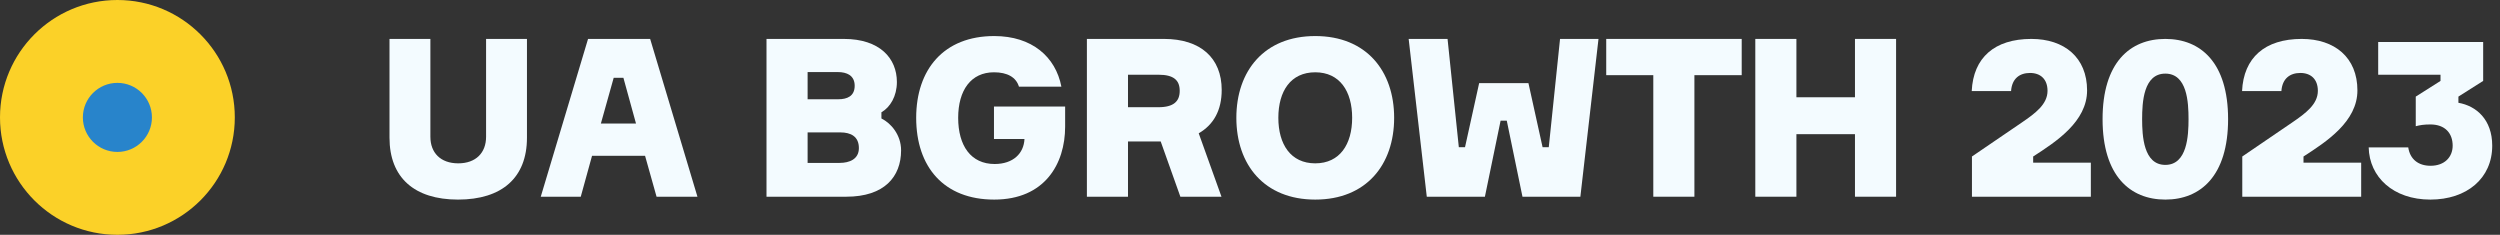<svg width="181" height="17" viewBox="0 0 181 17" fill="none" xmlns="http://www.w3.org/2000/svg">
<rect x="0" y="0" width="181" height="17" fill="#333333" stroke="none"/>
<path d="M35.192 2.818V9.906C35.192 11.058 34.456 11.826 33.176 11.826C31.896 11.826 31.16 11.058 31.16 9.906V2.818H28.2V9.97C28.2 12.866 30.008 14.45 33.16 14.45C36.344 14.45 38.152 12.866 38.152 9.97V2.818H35.192Z" fill="#F3FBFF"/>
<path d="M47.071 2.818H42.575L39.151 14.242H42.047L42.863 11.282H46.703L47.535 14.242H50.495L47.071 2.818ZM44.431 5.634H45.135L46.047 8.946H43.503L44.431 5.634Z" fill="#F3FBFF"/>
<path d="M63.815 8.13C64.455 7.762 64.935 6.962 64.935 5.938C64.935 4.226 63.703 2.818 61.095 2.818H55.495V14.242H61.271C64.023 14.242 65.239 12.802 65.239 10.882C65.239 9.762 64.503 8.914 63.815 8.578V8.13ZM58.471 5.218H60.663C61.303 5.218 61.879 5.458 61.879 6.21C61.879 6.962 61.335 7.186 60.695 7.186H58.471V5.218ZM58.471 11.794V9.586H60.839C61.591 9.586 62.183 9.874 62.183 10.722C62.183 11.538 61.479 11.794 60.791 11.794H58.471Z" fill="#F3FBFF"/>
<path d="M71.964 7.714V10.066H74.172C74.124 11.106 73.356 11.874 72.012 11.874C70.3 11.874 69.372 10.562 69.372 8.53C69.372 6.53 70.3 5.234 71.964 5.234C72.924 5.234 73.564 5.586 73.772 6.274H76.844C76.428 4.114 74.716 2.61 71.98 2.61C68.332 2.61 66.332 5.026 66.332 8.53C66.332 12.082 68.332 14.45 71.98 14.45C75.644 14.45 77.116 11.858 77.116 9.17V7.714H71.964Z" fill="#F3FBFF"/>
<path d="M78.691 2.818V14.242H81.667V10.242H84.035L85.459 14.242H88.435L86.787 9.65C87.875 9.026 88.451 7.97 88.451 6.514C88.451 4.194 86.915 2.818 84.275 2.818H78.691ZM81.667 7.762V5.41H83.875C84.979 5.41 85.411 5.81 85.411 6.578C85.411 7.33 84.979 7.762 83.875 7.762H81.667Z" fill="#F3FBFF"/>
<path d="M95.224 2.61C91.528 2.61 89.512 5.138 89.512 8.53C89.512 11.922 91.528 14.45 95.224 14.45C98.92 14.45 100.936 11.922 100.936 8.53C100.936 5.138 98.92 2.61 95.224 2.61ZM95.224 11.826C93.448 11.826 92.552 10.45 92.552 8.53C92.552 6.594 93.448 5.234 95.224 5.234C97 5.234 97.896 6.61 97.896 8.53C97.896 10.45 97 11.826 95.224 11.826Z" fill="#F3FBFF"/>
<path d="M112.947 2.818L112.131 10.658H111.683L110.659 6.018H107.091L106.067 10.658H105.619L104.803 2.818H101.987L103.299 14.242H107.507L108.643 8.738H109.091L110.227 14.242H114.419L115.731 2.818H112.947Z" fill="#F3FBFF"/>
<path d="M126.099 2.818H116.291V5.442H119.699V14.242H122.675V5.442H126.099V2.818Z" fill="#F3FBFF"/>
<path d="M134.3 2.818V7.042H130.06V2.818H127.084V14.242H130.06V9.714H134.3V14.242H137.276V2.818H134.3Z" fill="#F3FBFF"/>
<path d="M151.377 11.778H147.201V11.33C148.865 10.258 151.105 8.802 151.105 6.546C151.105 4.162 149.457 2.818 147.073 2.818C144.401 2.818 142.865 4.178 142.753 6.594H145.601C145.665 5.682 146.225 5.282 146.977 5.282C147.729 5.282 148.241 5.73 148.241 6.578C148.241 7.554 147.345 8.21 146.385 8.866L142.769 11.33V14.242H151.377V11.778Z" fill="#F3FBFF"/>
<path d="M156.77 2.818C154.21 2.818 152.226 4.53 152.226 8.626C152.226 12.722 154.21 14.45 156.77 14.45C159.33 14.45 161.314 12.722 161.314 8.626C161.314 4.53 159.33 2.818 156.77 2.818ZM156.77 11.938C155.186 11.938 155.09 9.826 155.09 8.626C155.09 7.41 155.186 5.33 156.77 5.33C158.354 5.33 158.45 7.41 158.45 8.626C158.45 9.826 158.354 11.938 156.77 11.938Z" fill="#F3FBFF"/>
<path d="M170.949 11.778H166.773V11.33C168.437 10.258 170.677 8.802 170.677 6.546C170.677 4.162 169.029 2.818 166.645 2.818C163.973 2.818 162.437 4.178 162.325 6.594H165.173C165.237 5.682 165.797 5.282 166.549 5.282C167.301 5.282 167.813 5.73 167.813 6.578C167.813 7.554 166.917 8.21 165.957 8.866L162.341 11.33V14.242H170.949V11.778Z" fill="#F3FBFF"/>
<path d="M172.181 3.042V5.41H176.693V5.858L174.901 6.994V9.138C175.205 9.058 175.493 9.01 175.957 9.01C177.029 9.01 177.573 9.65 177.573 10.546C177.573 11.362 176.997 12.002 175.973 12.002C175.077 12.002 174.485 11.522 174.357 10.674H171.493C171.541 12.818 173.269 14.45 175.957 14.45C178.597 14.45 180.437 12.914 180.437 10.546C180.437 8.658 179.285 7.666 177.989 7.442V6.994L179.781 5.858V3.042H172.181Z" fill="#F3FBFF"/>
<circle cx="8.5" cy="8.5" r="8.5" fill="#FBD128"/>
<circle cx="8.5" cy="8.5" r="2.5" fill="#2884CB"/>
</svg>
